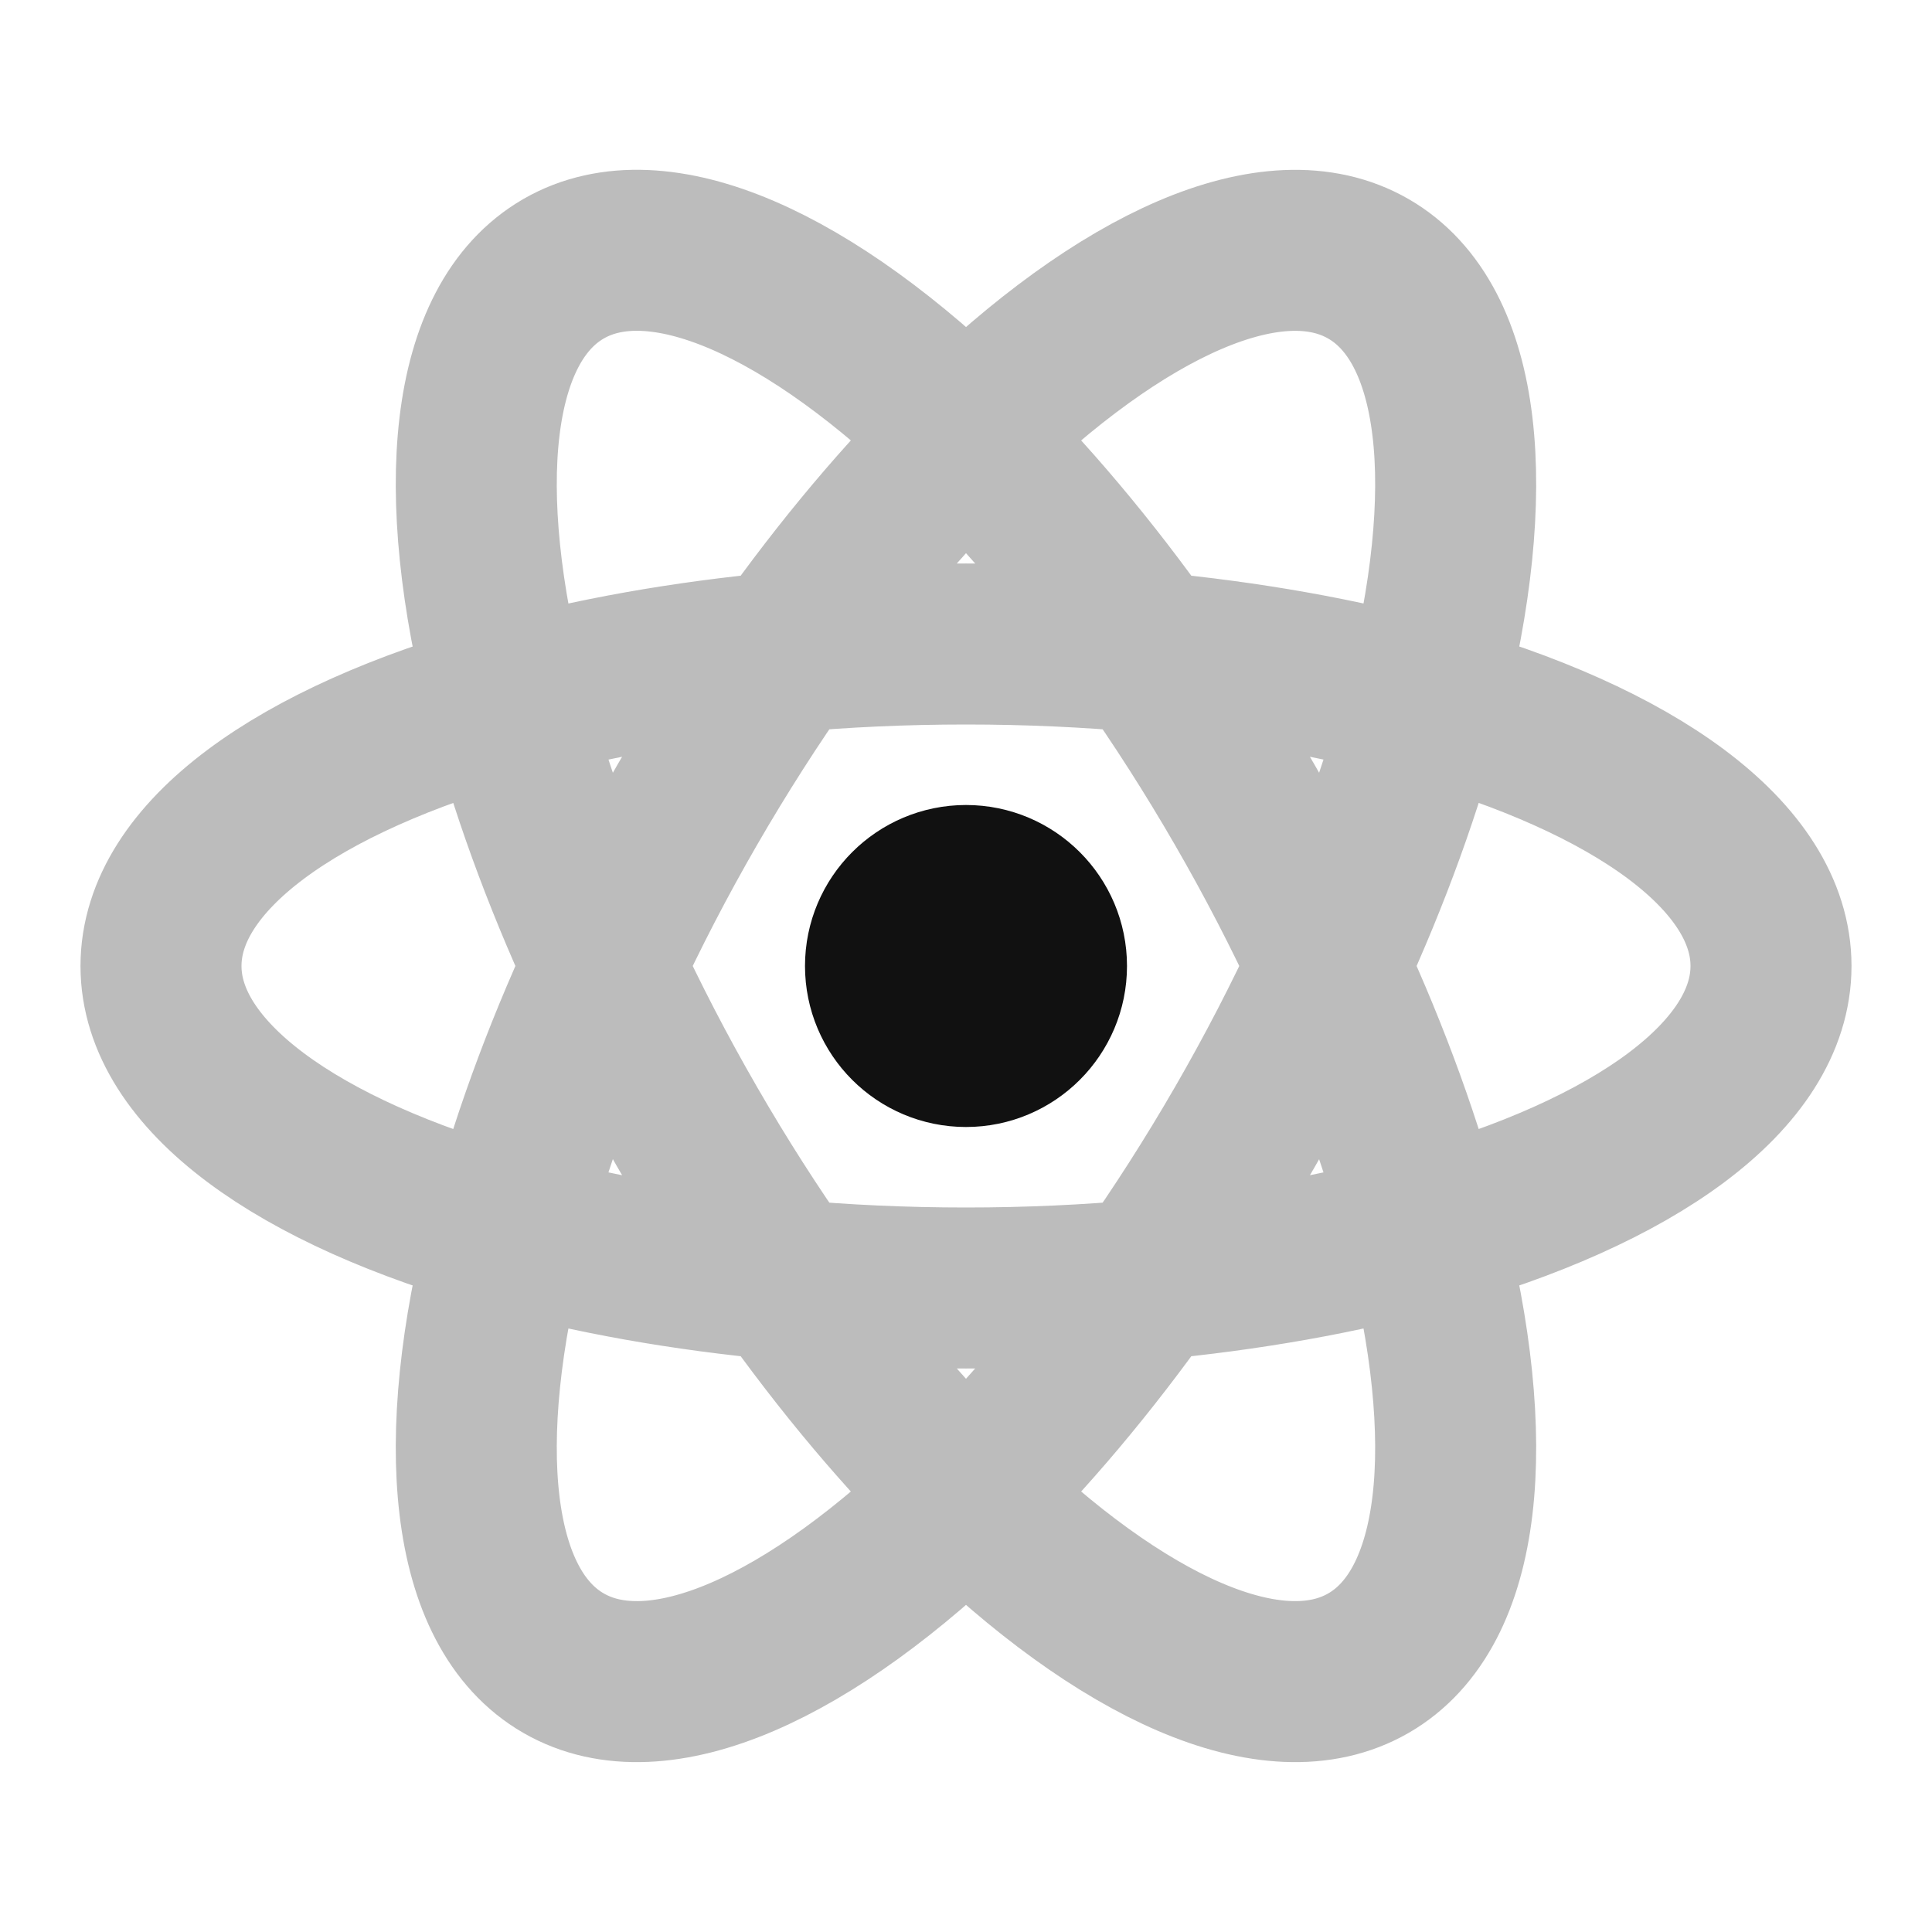 <svg width="24" height="24" viewBox="0 0 24 24" fill="none" xmlns="http://www.w3.org/2000/svg">
<path opacity="0.28" d="M14.251 8.101C14.67 8.695 15.077 9.329 15.464 10C15.851 10.67 16.197 11.34 16.501 12M14.251 8.101C13.527 8.035 12.774 8 12 8C11.226 8 10.473 8.035 9.749 8.101M14.251 8.101C15.505 8.217 16.67 8.427 17.695 8.711M14.251 8.101C13.523 7.072 12.759 6.169 12 5.423M17.695 8.711C20.297 9.434 22 10.637 22 12C22 13.362 20.297 14.566 17.695 15.288M17.695 8.711C18.37 6.098 18.18 4.021 17 3.34C15.82 2.658 13.926 3.532 12 5.423M17.695 8.711C17.429 9.742 17.029 10.855 16.501 12M16.501 12C16.197 12.659 15.851 13.33 15.464 14C15.077 14.67 14.67 15.305 14.251 15.898M16.501 12C17.029 13.144 17.429 14.258 17.695 15.288M17.695 15.288C18.37 17.902 18.18 19.979 17 20.66C15.82 21.341 13.926 20.468 12 18.576M17.695 15.288C16.67 15.573 15.505 15.783 14.251 15.898M14.251 15.898C13.527 15.965 12.774 16 12 16C11.226 16 10.473 15.965 9.749 15.898M14.251 15.898C13.523 16.927 12.759 17.831 12 18.576M12 18.576C10.074 20.468 8.18 21.341 7 20.66C5.82 19.979 5.629 17.902 6.304 15.288M12 18.576C11.241 17.831 10.477 16.927 9.749 15.898M9.749 15.898C9.33 15.305 8.923 14.67 8.536 13.999C8.149 13.329 7.803 12.659 7.499 12M9.749 15.898C8.494 15.783 7.33 15.573 6.304 15.288M6.304 15.288C3.703 14.566 2 13.362 2 12C2 10.637 3.703 9.434 6.304 8.712M6.304 15.288C6.57 14.258 6.971 13.144 7.499 12M6.304 8.712C5.629 6.097 5.82 4.021 7 3.339C8.18 2.658 10.074 3.531 12 5.423M6.304 8.712C7.33 8.427 8.494 8.217 9.749 8.101M6.304 8.712C6.571 9.742 6.971 10.855 7.499 12M12 5.423C11.241 6.169 10.477 7.072 9.749 8.101M9.749 8.101C9.33 8.695 8.923 9.33 8.536 10C8.149 10.67 7.803 11.34 7.499 12" stroke="#111111" stroke-width="2" stroke-linecap="round" stroke-linejoin="round"/>
<path d="M13 12C13 12.552 12.552 13 12 13C11.448 13 11 12.552 11 12C11 11.448 11.448 11 12 11C12.552 11 13 11.448 13 12Z" stroke="#111111" stroke-width="2" stroke-linecap="round" stroke-linejoin="round"/>
</svg>
